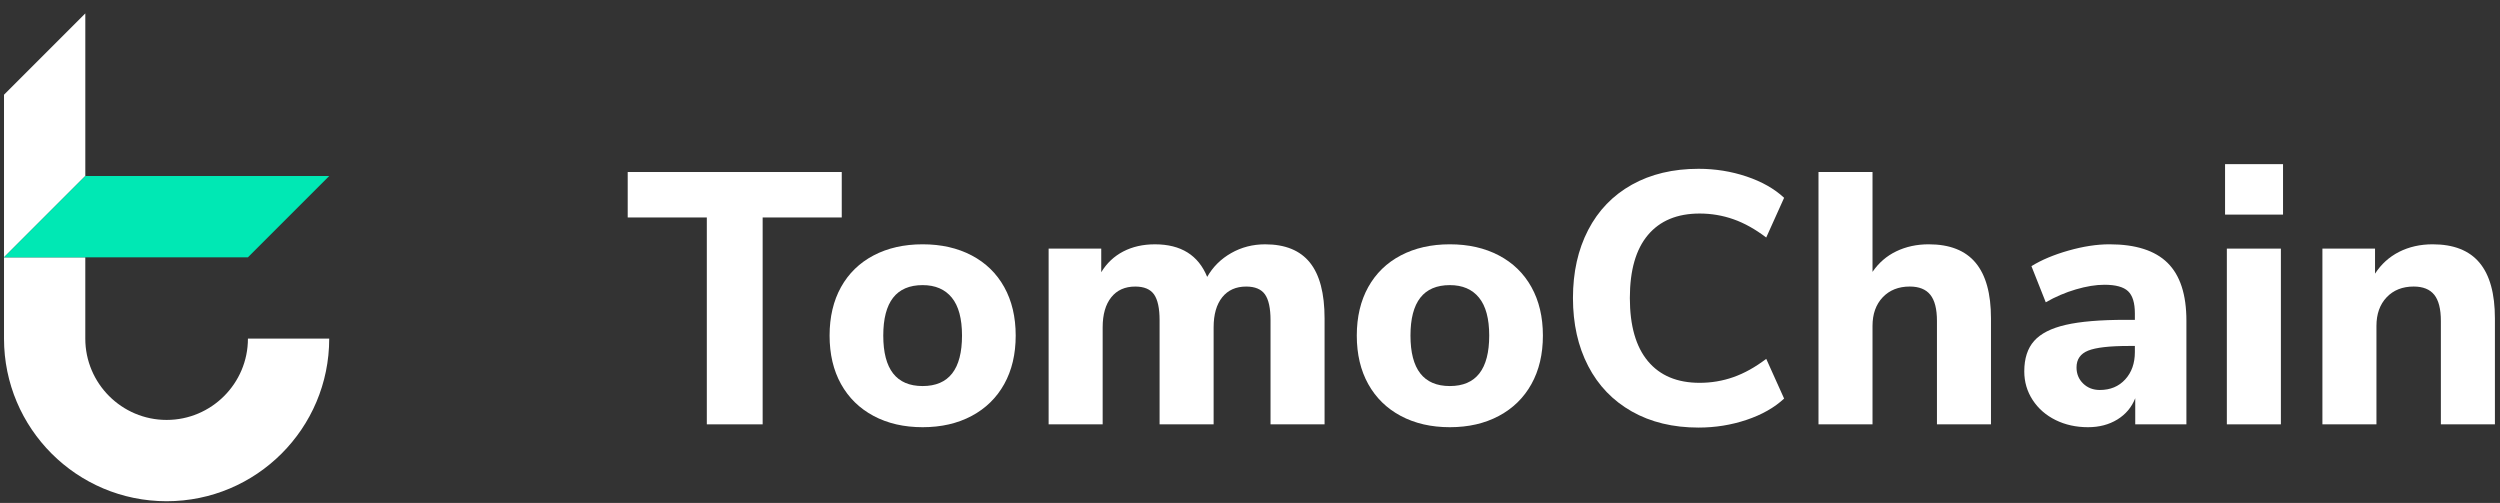 <svg xmlns="http://www.w3.org/2000/svg" xmlns:xlink="http://www.w3.org/1999/xlink" width="169px" height="34px" viewBox="0 0 169 34"><rect x="0" y="0" width="169" height="34" fill="#333333" stroke="none"/><title>LuaSwap</title><desc>Created with Sketch.</desc><g id="Page-1" stroke="none" stroke-width="1" fill="none" fill-rule="evenodd"><g id="Products-Copy-8" transform="translate(-135, -82)"><g id="LuaSwap" transform="translate(135, 82)"><polygon id="Fill-1" fill="#FFFFFF" points="47.781 28.686 47.781 14.701 42.433 14.701 42.433 11.628 56.902 11.628 56.902 14.701 51.555 14.701 51.555 28.686"></polygon><g id="Group-21"><path d="M65.032,22.685 C65.032,21.54 64.802,20.685 64.343,20.121 C63.883,19.556 63.225,19.274 62.37,19.274 C60.595,19.274 59.709,20.411 59.709,22.685 C59.709,24.959 60.595,26.097 62.37,26.097 C64.144,26.097 65.032,24.959 65.032,22.685 M59.055,28.117 C58.103,27.609 57.37,26.891 56.853,25.963 C56.338,25.037 56.08,23.944 56.08,22.685 C56.08,21.427 56.338,20.334 56.853,19.407 C57.37,18.48 58.103,17.766 59.055,17.266 C60.007,16.766 61.112,16.515 62.37,16.515 C63.629,16.515 64.733,16.766 65.685,17.266 C66.636,17.766 67.37,18.48 67.886,19.407 C68.402,20.334 68.661,21.427 68.661,22.685 C68.661,23.944 68.402,25.037 67.886,25.963 C67.37,26.891 66.636,27.609 65.685,28.117 C64.733,28.625 63.629,28.879 62.37,28.879 C61.112,28.879 60.007,28.625 59.055,28.117" id="Fill-2" fill="#FFFFFF"></path><path d="M88.549,17.75 C89.21,18.572 89.541,19.831 89.541,21.524 L89.541,28.687 L85.888,28.687 L85.888,21.646 C85.888,20.839 85.763,20.259 85.513,19.903 C85.263,19.549 84.839,19.371 84.242,19.371 C83.549,19.371 83.009,19.613 82.621,20.097 C82.235,20.581 82.041,21.259 82.041,22.129 L82.041,28.687 L78.388,28.687 L78.388,21.646 C78.388,20.839 78.262,20.259 78.013,19.903 C77.762,19.549 77.339,19.371 76.742,19.371 C76.048,19.371 75.508,19.613 75.121,20.097 C74.734,20.581 74.54,21.259 74.54,22.129 L74.54,28.687 L70.887,28.687 L70.887,16.807 L74.444,16.807 L74.444,18.403 C74.815,17.79 75.311,17.323 75.932,17 C76.552,16.678 77.266,16.516 78.072,16.516 C79.831,16.516 81.008,17.25 81.606,18.718 C81.992,18.04 82.532,17.504 83.227,17.109 C83.92,16.714 84.686,16.516 85.525,16.516 C86.88,16.516 87.888,16.928 88.549,17.75" id="Fill-4" fill="#FFFFFF"></path><path d="M100.671,22.685 C100.671,21.54 100.441,20.685 99.981,20.121 C99.522,19.556 98.864,19.274 98.009,19.274 C96.234,19.274 95.348,20.411 95.348,22.685 C95.348,24.959 96.234,26.097 98.009,26.097 C99.783,26.097 100.671,24.959 100.671,22.685 M94.694,28.117 C93.742,27.609 93.009,26.891 92.492,25.963 C91.977,25.037 91.719,23.944 91.719,22.685 C91.719,21.427 91.977,20.334 92.492,19.407 C93.009,18.48 93.742,17.766 94.694,17.266 C95.646,16.766 96.751,16.515 98.009,16.515 C99.268,16.515 100.372,16.766 101.323,17.266 C102.275,17.766 103.009,18.48 103.525,19.407 C104.041,20.334 104.3,21.427 104.3,22.685 C104.3,23.944 104.041,25.037 103.525,25.963 C103.009,26.891 102.275,27.609 101.323,28.117 C100.372,28.625 99.268,28.879 98.009,28.879 C96.751,28.879 95.646,28.625 94.694,28.117" id="Fill-6" fill="#FFFFFF"></path><path d="M110.311,27.815 C109.029,27.088 108.045,26.065 107.36,24.742 C106.674,23.419 106.332,21.887 106.332,20.145 C106.332,18.403 106.674,16.871 107.36,15.547 C108.045,14.225 109.029,13.206 110.311,12.487 C111.594,11.77 113.097,11.411 114.824,11.411 C115.953,11.411 117.034,11.585 118.066,11.931 C119.098,12.278 119.945,12.757 120.606,13.371 L119.397,16.056 C118.655,15.492 117.916,15.081 117.183,14.822 C116.449,14.564 115.686,14.435 114.896,14.435 C113.38,14.435 112.214,14.919 111.4,15.886 C110.585,16.854 110.178,18.274 110.178,20.145 C110.178,22.016 110.585,23.44 111.4,24.416 C112.214,25.391 113.38,25.879 114.896,25.879 C115.686,25.879 116.449,25.751 117.183,25.492 C117.916,25.234 118.655,24.823 119.397,24.258 L120.606,26.944 C119.945,27.557 119.098,28.037 118.066,28.383 C117.034,28.73 115.953,28.904 114.824,28.904 C113.097,28.904 111.594,28.541 110.311,27.815" id="Fill-8" fill="#FFFFFF"></path><path d="M133.55,17.762 C134.244,18.593 134.59,19.846 134.59,21.524 L134.59,28.686 L130.938,28.686 L130.938,21.694 C130.938,20.887 130.787,20.299 130.489,19.927 C130.191,19.556 129.727,19.37 129.099,19.37 C128.34,19.37 127.733,19.613 127.272,20.096 C126.812,20.581 126.582,21.227 126.582,22.032 L126.582,28.686 L122.93,28.686 L122.93,11.629 L126.582,11.629 L126.582,18.378 C127.001,17.767 127.537,17.302 128.191,16.988 C128.845,16.674 129.573,16.515 130.381,16.515 C131.8,16.515 132.857,16.931 133.55,17.762" id="Fill-10" fill="#FFFFFF"></path><path d="M143.664,25.649 C144.1,25.173 144.317,24.556 144.317,23.798 L144.317,23.387 L143.906,23.387 C142.6,23.387 141.684,23.492 141.16,23.702 C140.636,23.912 140.373,24.291 140.373,24.838 C140.373,25.274 140.522,25.637 140.821,25.927 C141.119,26.217 141.494,26.363 141.946,26.363 C142.655,26.363 143.228,26.126 143.664,25.649 M146.531,17.774 C147.378,18.613 147.801,19.912 147.801,21.67 L147.801,28.686 L144.342,28.686 L144.342,26.92 C144.1,27.533 143.696,28.012 143.132,28.359 C142.566,28.706 141.905,28.879 141.147,28.879 C140.341,28.879 139.611,28.717 138.958,28.395 C138.305,28.073 137.788,27.621 137.409,27.041 C137.03,26.46 136.841,25.815 136.841,25.105 C136.841,24.234 137.062,23.548 137.506,23.048 C137.95,22.548 138.663,22.185 139.647,21.96 C140.631,21.734 141.978,21.621 143.688,21.621 L144.317,21.621 L144.317,21.185 C144.317,20.476 144.164,19.975 143.857,19.685 C143.551,19.395 143.018,19.25 142.261,19.25 C141.68,19.25 141.034,19.355 140.325,19.564 C139.615,19.774 138.937,20.064 138.293,20.435 L137.325,17.992 C138.002,17.572 138.837,17.221 139.829,16.939 C140.821,16.657 141.744,16.515 142.6,16.515 C144.373,16.515 145.684,16.935 146.531,17.774" id="Fill-12" fill="#FFFFFF"></path><path d="M150.535,28.686 L154.188,28.686 L154.188,16.806 L150.535,16.806 L150.535,28.686 Z M150.414,14.507 L154.333,14.507 L154.333,11.096 L150.414,11.096 L150.414,14.507 Z" id="Fill-14" fill="#FFFFFF"></path><path d="M167.616,17.762 C168.309,18.593 168.656,19.846 168.656,21.524 L168.656,28.686 L165.003,28.686 L165.003,21.694 C165.003,20.887 164.853,20.299 164.555,19.927 C164.257,19.556 163.794,19.37 163.164,19.37 C162.406,19.37 161.798,19.613 161.338,20.096 C160.878,20.581 160.648,21.227 160.648,22.032 L160.648,28.686 L156.995,28.686 L156.995,16.806 L160.552,16.806 L160.552,18.5 C160.97,17.855 161.514,17.363 162.184,17.024 C162.853,16.686 163.608,16.515 164.447,16.515 C165.866,16.515 166.923,16.931 167.616,17.762" id="Fill-16" fill="#FFFFFF"></path><g id="Group-5" transform="translate(0.271, 0.906)"><polygon id="Fill-18" fill="#FFFFFF" points="5.496 0 5.496 10.992 0 16.489 0 5.497"></polygon><path d="M21.984,21.985 C21.984,28.055 17.063,32.977 10.992,32.977 C4.92,32.977 7.10542736e-15,28.055 7.10542736e-15,21.985 L7.10542736e-15,16.489 L5.495,16.489 L5.495,21.985 C5.495,25.015 7.961,27.481 10.992,27.481 C14.023,27.481 16.489,25.015 16.489,21.985 L21.984,21.985 Z" id="Fill-19" fill="#FFFFFF"></path><polygon id="Fill-20" fill="#00E8B4" points="21.984 10.993 16.489 16.488 7.10542736e-15 16.488 5.495 10.993"></polygon></g></g></g></g></g></svg>